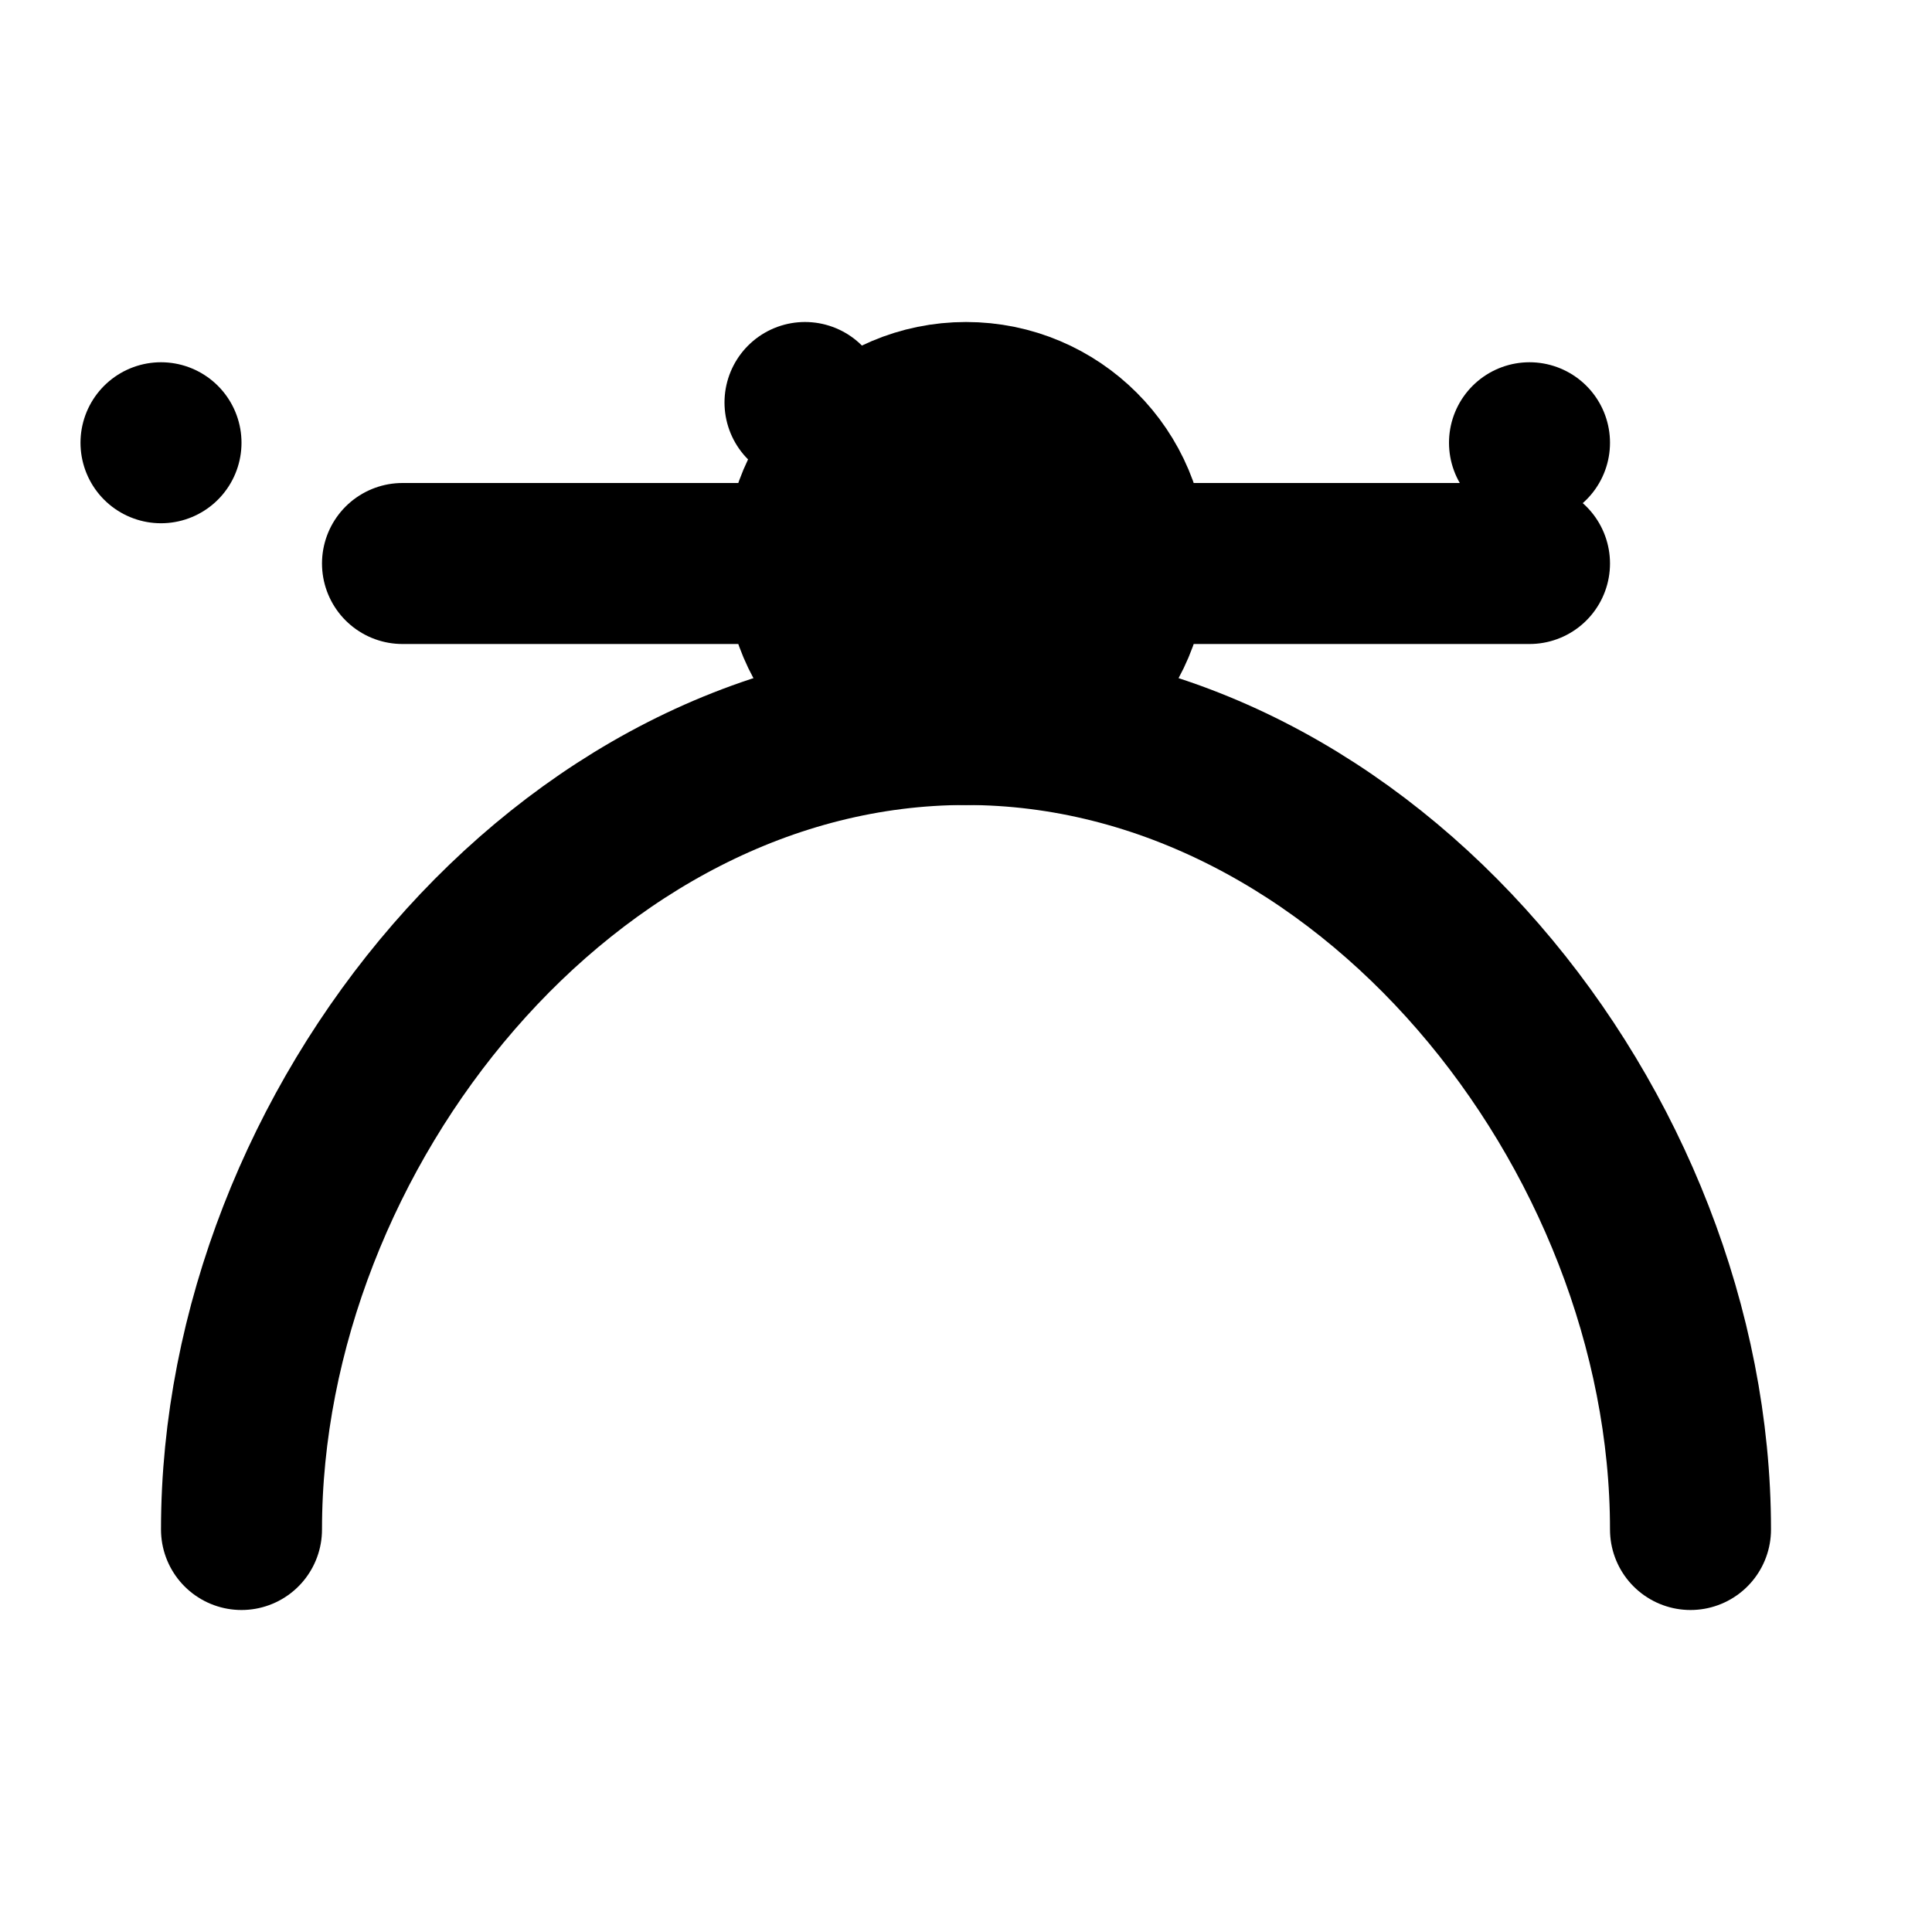 <svg viewBox="0 0 48 48" fill="none" xmlns="http://www.w3.org/2000/svg"><path d="M42 38C42 28.059 33.941 18 24 18C14.059 18 6 28.059 6 38" stroke="black" stroke-width="4" stroke-linecap="round" stroke-linejoin="round"/><path d="M20 14L10 14" stroke="black" stroke-width="4" stroke-linecap="round" stroke-linejoin="round"/><path d="M38 14H28" stroke="black" stroke-width="4" stroke-linecap="round" stroke-linejoin="round"/><circle cx="24" cy="14" r="4" fill="currentColor" stroke="currentColor" stroke-width="4" stroke-linecap="round" stroke-linejoin="round"/><rect x="20" y="10" fill="currentColor" stroke="currentColor" stroke-width="4" stroke-linecap="round" stroke-linejoin="round"/><rect x="38" y="11" fill="currentColor" stroke="currentColor" stroke-width="4" stroke-linecap="round" stroke-linejoin="round"/><rect x="4" y="11" fill="currentColor" stroke="currentColor" stroke-width="4" stroke-linecap="round" stroke-linejoin="round"/></svg>